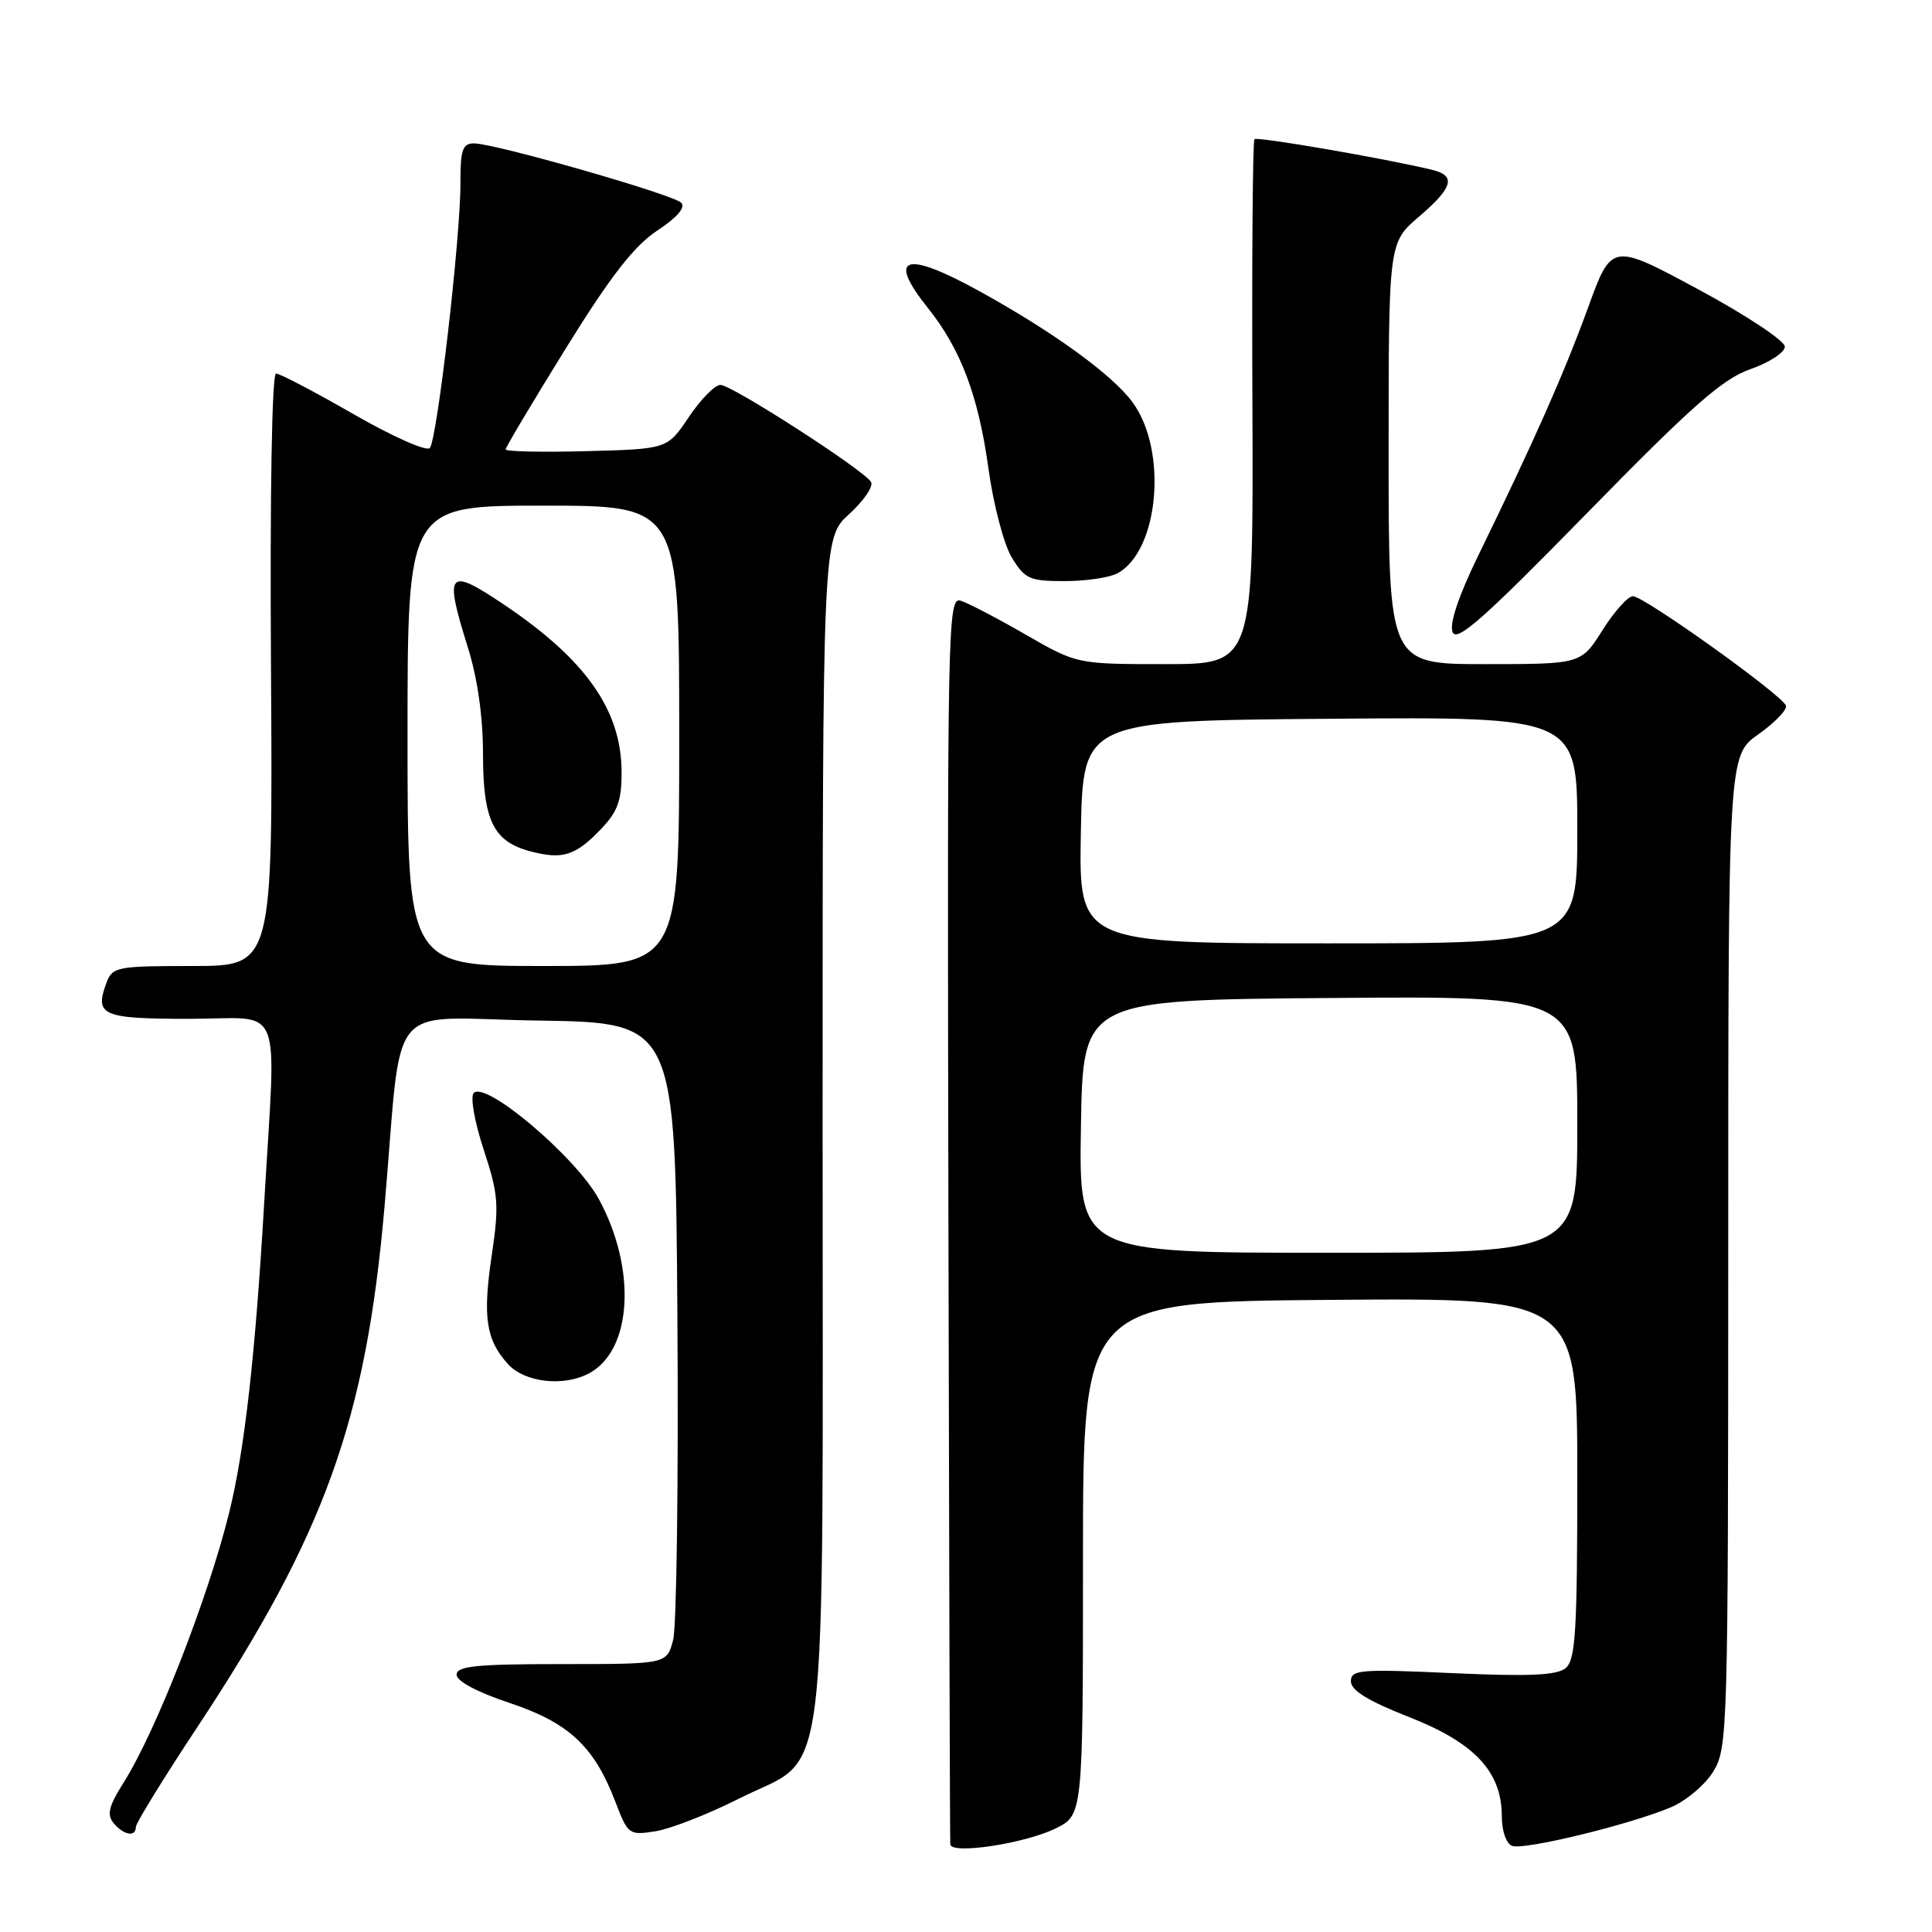 <?xml version="1.0" encoding="UTF-8" standalone="no"?>
<!DOCTYPE svg PUBLIC "-//W3C//DTD SVG 1.1//EN" "http://www.w3.org/Graphics/SVG/1.1/DTD/svg11.dtd" >
<svg xmlns="http://www.w3.org/2000/svg" xmlns:xlink="http://www.w3.org/1999/xlink" version="1.1" viewBox="0 0 256 256">
 <g >
 <path fill="currentColor"
d=" M 139.85 242.29 C 143.50 240.50 143.50 240.50 143.50 206.50 C 143.50 172.50 143.50 172.50 176.25 172.24 C 209.00 171.97 209.00 171.97 209.00 195.86 C 209.00 216.13 208.77 219.95 207.46 221.03 C 206.30 221.99 202.65 222.16 192.46 221.70 C 180.20 221.14 179.00 221.24 179.00 222.79 C 179.01 223.99 181.31 225.40 186.74 227.53 C 195.42 230.94 199.00 234.78 199.00 240.68 C 199.00 242.62 199.58 244.29 200.37 244.59 C 201.92 245.18 215.78 241.82 221.35 239.50 C 223.40 238.64 225.94 236.50 227.03 234.72 C 228.93 231.61 228.99 229.35 229.00 165.81 C 229.00 100.13 229.00 100.13 232.98 97.31 C 235.16 95.77 236.82 94.05 236.65 93.51 C 236.22 92.14 217.85 79.00 216.37 79.00 C 215.72 79.00 213.90 81.02 212.34 83.50 C 209.50 88.00 209.50 88.00 196.75 88.00 C 184.00 88.00 184.00 88.00 184.00 60.08 C 184.00 32.16 184.00 32.16 188.00 28.73 C 192.55 24.84 192.98 23.28 189.75 22.50 C 183.49 20.99 166.59 18.08 166.22 18.44 C 165.99 18.67 165.87 34.42 165.95 53.43 C 166.09 88.00 166.09 88.00 154.40 88.00 C 142.70 88.00 142.70 88.00 135.91 84.09 C 132.18 81.94 128.31 79.92 127.31 79.60 C 125.57 79.05 125.51 82.24 125.67 161.26 C 125.76 206.49 125.87 243.90 125.92 244.39 C 126.04 245.76 135.75 244.29 139.85 242.29 Z  M 18.00 242.08 C 18.00 241.58 21.67 235.62 26.16 228.83 C 43.04 203.29 48.48 188.19 50.94 160.00 C 53.42 131.66 50.73 134.92 71.33 135.23 C 89.50 135.50 89.50 135.50 89.76 174.82 C 89.91 196.44 89.65 215.56 89.19 217.32 C 88.35 220.50 88.35 220.50 74.43 220.50 C 63.12 220.50 60.50 220.76 60.50 221.91 C 60.50 222.76 63.25 224.23 67.50 225.64 C 75.37 228.26 78.73 231.40 81.52 238.70 C 83.21 243.11 83.34 243.21 86.87 242.65 C 88.87 242.33 93.88 240.37 98.00 238.29 C 110.01 232.22 109.00 240.43 109.00 149.41 C 109.00 71.32 109.00 71.32 112.53 68.11 C 114.47 66.34 115.77 64.43 115.41 63.85 C 114.42 62.25 96.96 51.00 95.46 51.00 C 94.73 51.00 92.85 52.91 91.28 55.25 C 88.43 59.50 88.43 59.50 77.71 59.78 C 71.82 59.94 67.00 59.83 67.00 59.55 C 67.00 59.27 70.59 53.24 74.97 46.17 C 80.91 36.58 84.00 32.61 87.08 30.56 C 89.73 28.81 90.88 27.48 90.26 26.86 C 89.16 25.76 65.56 19.00 62.81 19.00 C 61.29 19.00 61.00 19.84 61.01 24.25 C 61.04 31.42 57.92 58.29 56.95 59.37 C 56.51 59.85 51.96 57.82 46.83 54.87 C 41.70 51.92 37.09 49.50 36.58 49.50 C 36.03 49.50 35.76 65.28 35.91 88.75 C 36.15 128.00 36.15 128.00 25.55 128.00 C 15.46 128.00 14.89 128.11 14.10 130.25 C 12.50 134.56 13.53 135.00 25.11 135.00 C 37.79 135.00 36.59 132.02 35.00 159.50 C 33.83 179.60 32.40 192.26 30.35 200.50 C 27.53 211.85 20.66 229.42 16.38 236.20 C 14.40 239.33 14.13 240.45 15.06 241.58 C 16.40 243.18 18.00 243.46 18.00 242.08 Z  M 78.06 181.97 C 83.78 178.91 84.38 168.14 79.34 158.87 C 76.32 153.33 64.39 143.21 62.78 144.82 C 62.29 145.31 62.86 148.58 64.08 152.30 C 66.04 158.26 66.15 159.65 65.17 166.25 C 63.94 174.52 64.38 177.51 67.31 180.75 C 69.53 183.19 74.67 183.78 78.06 181.97 Z  M 231.95 48.91 C 234.45 48.04 236.50 46.70 236.50 45.93 C 236.50 45.16 231.34 41.74 225.03 38.34 C 213.55 32.16 213.55 32.16 210.40 40.83 C 207.23 49.52 203.32 58.36 195.81 73.75 C 193.27 78.97 192.04 82.65 192.47 83.75 C 193.02 85.15 196.59 81.99 210.28 68.00 C 224.24 53.73 228.24 50.21 231.95 48.91 Z  M 148.06 75.97 C 153.58 73.01 154.76 59.64 150.05 53.28 C 147.36 49.64 139.68 44.06 129.90 38.65 C 119.93 33.13 117.43 33.90 122.95 40.81 C 127.31 46.26 129.65 52.45 130.98 62.13 C 131.64 66.89 133.02 72.15 134.07 73.88 C 135.80 76.72 136.43 77.00 141.05 77.00 C 143.85 77.00 147.00 76.54 148.06 75.97 Z  M 143.23 149.25 C 143.50 132.50 143.50 132.50 176.25 132.24 C 209.00 131.97 209.00 131.97 209.00 148.99 C 209.00 166.00 209.00 166.00 175.98 166.00 C 142.95 166.00 142.95 166.00 143.23 149.25 Z  M 143.22 110.25 C 143.50 95.50 143.50 95.50 176.25 95.24 C 209.00 94.97 209.00 94.97 209.00 109.99 C 209.00 125.00 209.00 125.00 175.97 125.00 C 142.95 125.00 142.95 125.00 143.22 110.25 Z  M 54.00 97.50 C 54.00 67.00 54.00 67.00 72.00 67.00 C 90.00 67.00 90.00 67.00 90.00 97.50 C 90.00 128.00 90.00 128.00 72.00 128.00 C 54.00 128.00 54.00 128.00 54.00 97.50 Z  M 79.59 109.90 C 81.86 107.54 82.38 106.09 82.36 102.24 C 82.33 94.10 77.62 87.40 66.82 80.14 C 59.30 75.09 58.82 75.65 62.01 85.84 C 63.27 89.86 64.00 94.99 64.00 99.87 C 64.00 108.71 65.36 111.51 70.29 112.81 C 74.54 113.93 76.25 113.39 79.59 109.90 Z "/>
</g>
</svg>